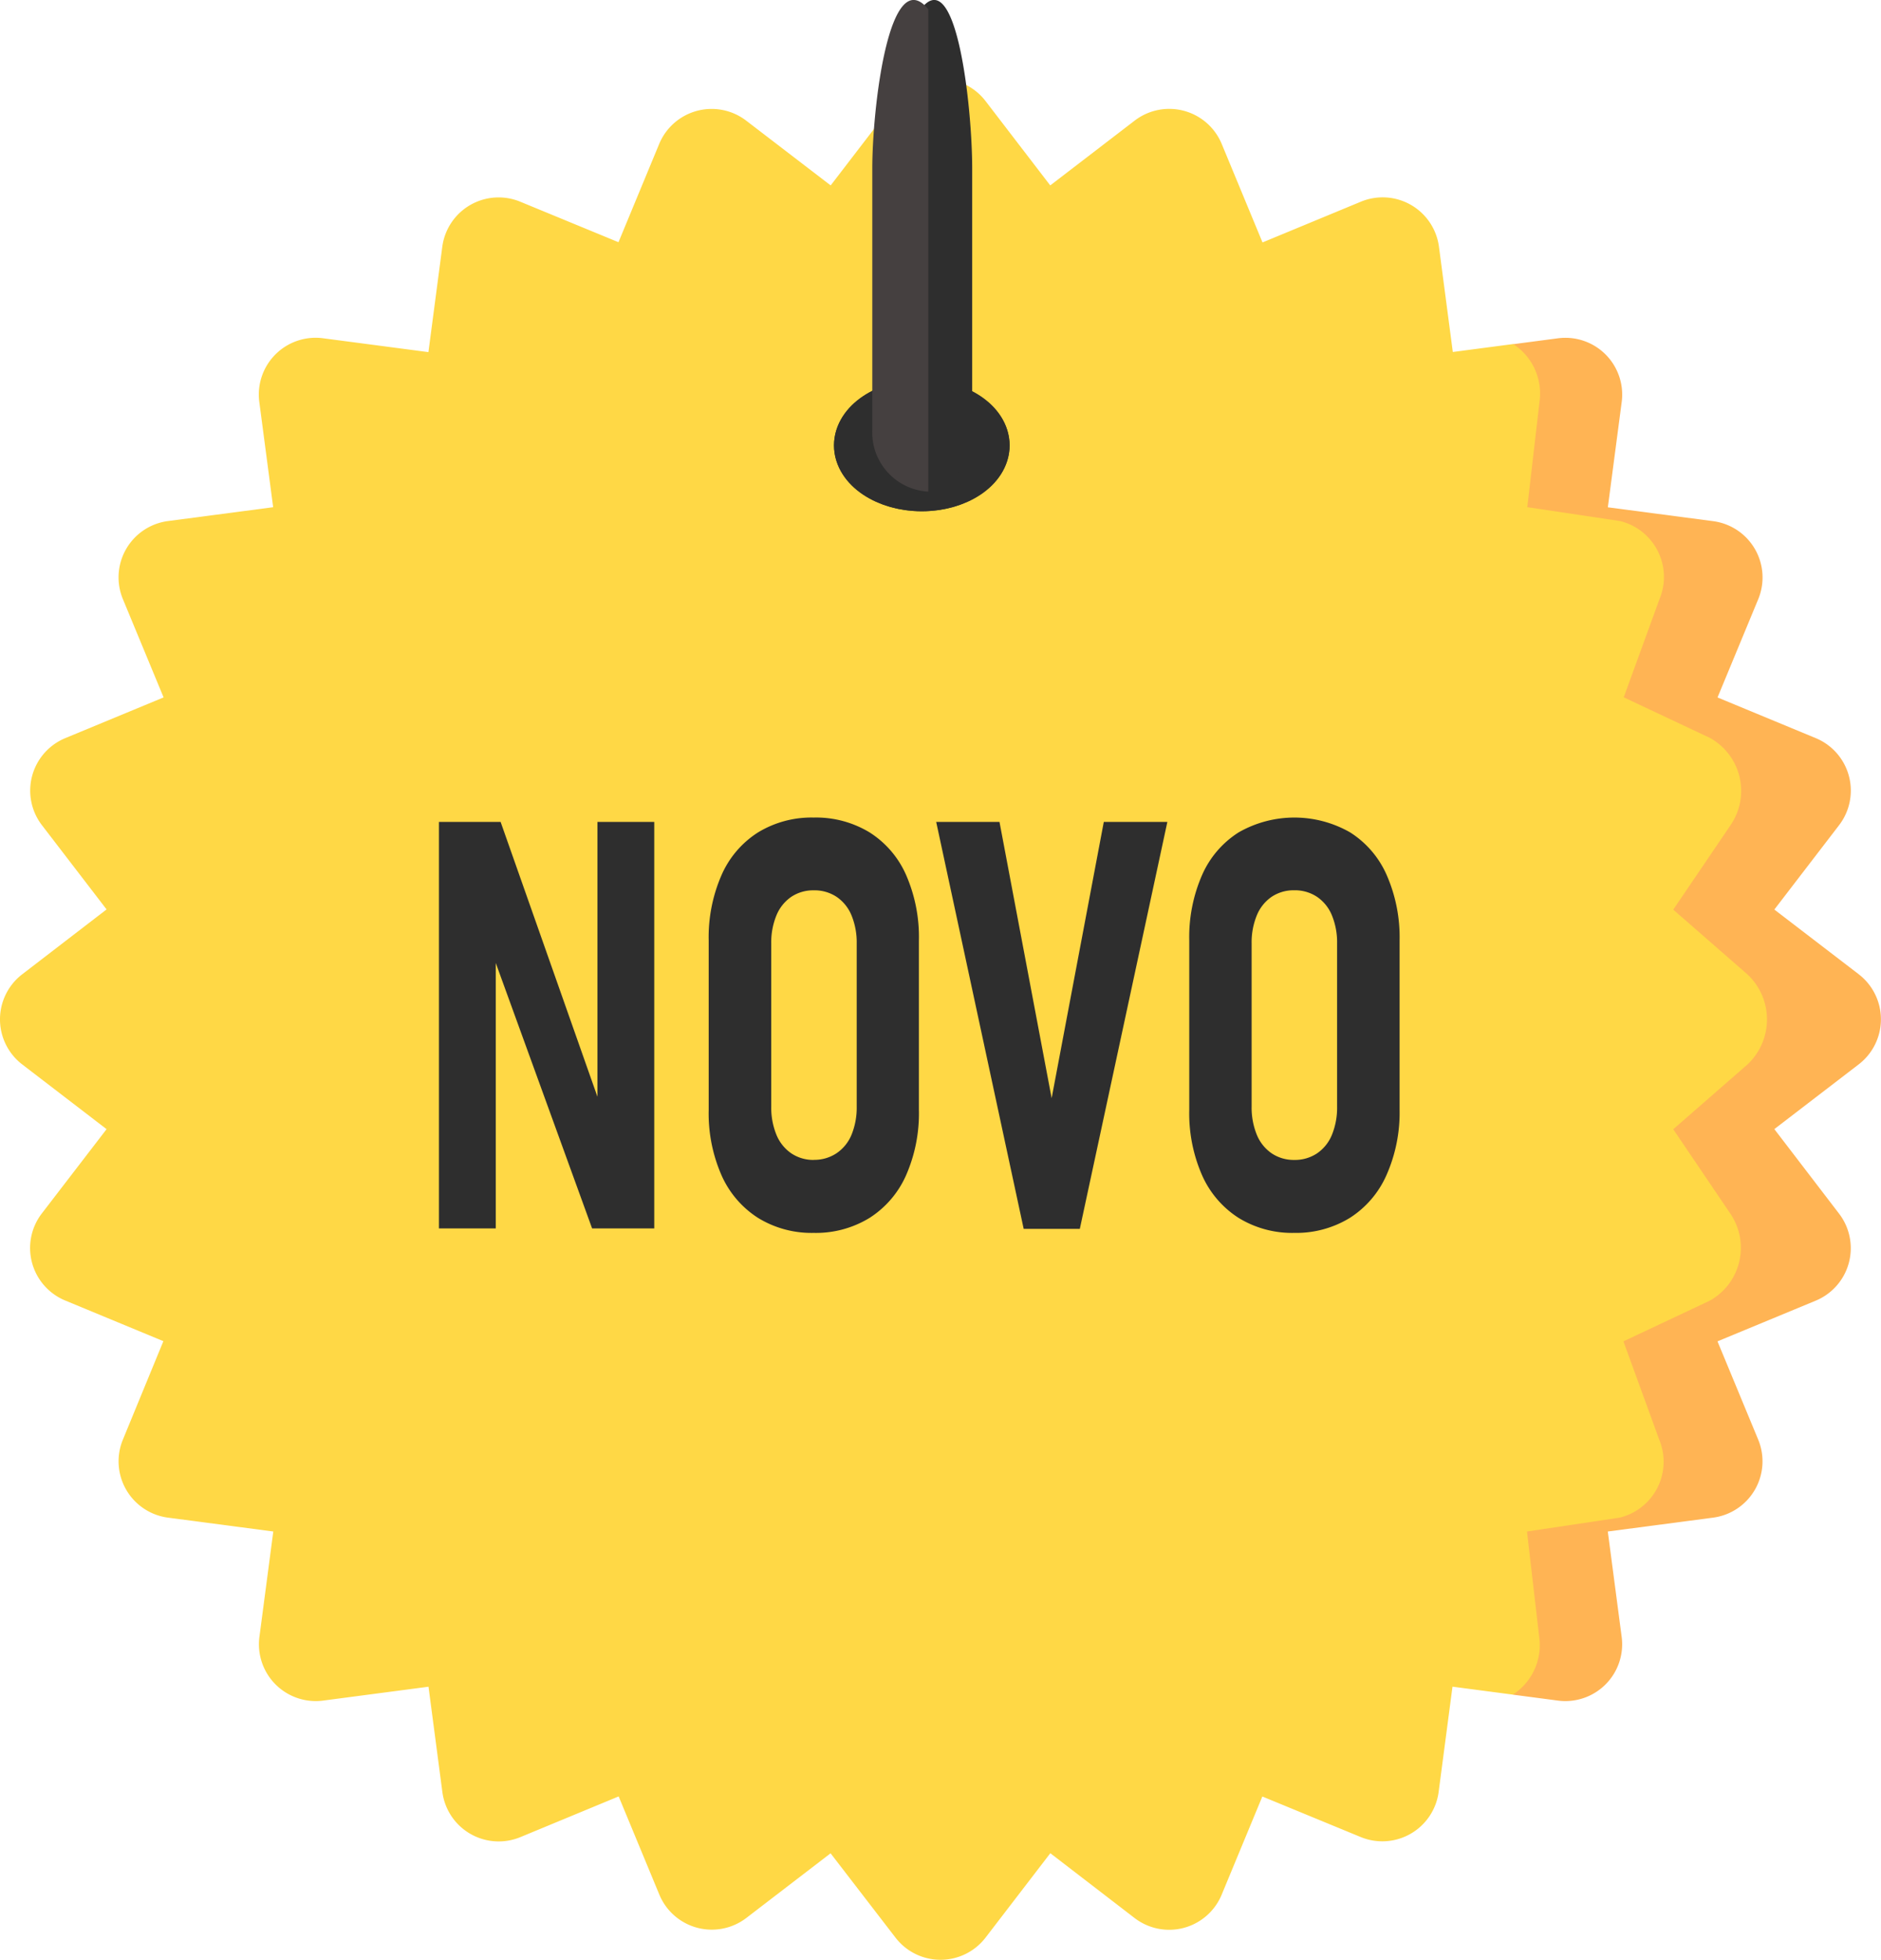 <svg xmlns="http://www.w3.org/2000/svg" width="42.852" height="44.648" viewBox="0 0 42.852 44.648">
  <g id="Grupo_126" data-name="Grupo 126" transform="translate(-5122 -941.353)">
    <g id="percentage" transform="translate(5122 943.149)">
      <path id="Caminho_64" data-name="Caminho 64" d="M407.623,82.888,405.7,81.414l1.475-1.922a1.294,1.294,0,0,0-.531-1.983l-2.238-.927.927-2.238a1.294,1.294,0,0,0-1.026-1.778l-2.4-.316.316-2.4A1.294,1.294,0,0,0,400.77,68.4l-1.026.135V99.3l1.026.135a1.294,1.294,0,0,0,1.452-1.452l-.316-2.4,2.4-.316a1.294,1.294,0,0,0,1.026-1.778l-.927-2.238,2.238-.927a1.294,1.294,0,0,0,.531-1.983L405.7,86.416l1.922-1.475a1.294,1.294,0,0,0,0-2.053Z" transform="translate(-365.278 -62.489)" fill="#ffb454"/>
      <path id="Caminho_65" data-name="Caminho 65" d="M32.774,39.029l.316-2.4,1.375.181a1.343,1.343,0,0,0,.6-1.316l-.278-2.4,2.112-.316a1.311,1.311,0,0,0,.9-1.778l-.815-2.238,1.968-.927a1.38,1.38,0,0,0,.467-1.983l-1.3-1.922,1.69-1.475a1.406,1.406,0,0,0,0-2.053l-1.69-1.475L39.426,17a1.38,1.38,0,0,0-.467-1.983l-1.968-.927.815-2.238a1.311,1.311,0,0,0-.9-1.778l-2.112-.316.278-2.4a1.343,1.343,0,0,0-.6-1.316l-1.375.181-.027-.207-.289-2.195A1.294,1.294,0,0,0,31,2.8l-2.238.927-.927-2.238A1.294,1.294,0,0,0,25.848.953L23.926,2.428,22.452.506a1.294,1.294,0,0,0-2.053,0L18.924,2.428,17,.953a1.294,1.294,0,0,0-1.983.531l-.927,2.238L11.854,2.8a1.294,1.294,0,0,0-1.778,1.026l-.316,2.4-2.4-.316A1.294,1.294,0,0,0,5.907,7.359l.316,2.4-2.4.316A1.294,1.294,0,0,0,2.8,11.854l.927,2.238-2.238.927A1.294,1.294,0,0,0,.953,17l1.475,1.922L.506,20.4a1.294,1.294,0,0,0,0,2.053l1.922,1.475L.953,25.848a1.294,1.294,0,0,0,.531,1.983l2.238.927L2.8,31a1.294,1.294,0,0,0,1.026,1.778l2.4.316-.316,2.4a1.294,1.294,0,0,0,1.452,1.452l2.4-.316.316,2.4a1.294,1.294,0,0,0,1.778,1.026l2.238-.927.927,2.238A1.294,1.294,0,0,0,17,41.9l1.922-1.475L20.4,42.345a1.294,1.294,0,0,0,2.053,0l1.475-1.922L25.848,41.9a1.294,1.294,0,0,0,1.983-.531l.927-2.238L31,40.055A1.294,1.294,0,0,0,32.774,39.029Z" fill="#ffd845"/>
    </g>
    <g id="Grupo_124" data-name="Grupo 124" transform="translate(5075.655 657.156)">
      <path id="Caminho_54" data-name="Caminho 54" d="M11.843.1h1.442l1.188,6.293L15.661.1h1.448l-1.994,9.27H13.836ZM20,9.462a2.325,2.325,0,0,1-1.267-.341,2.214,2.214,0,0,1-.833-.972,3.513,3.513,0,0,1-.292-1.486V2.8A3.534,3.534,0,0,1,17.9,1.31a2.19,2.19,0,0,1,.833-.972,2.556,2.556,0,0,1,2.54,0,2.19,2.19,0,0,1,.833.972A3.534,3.534,0,0,1,22.4,2.8V6.663A3.513,3.513,0,0,1,22.1,8.148a2.214,2.214,0,0,1-.833.972A2.335,2.335,0,0,1,20,9.462ZM20,7.8a.909.909,0,0,0,.52-.15.938.938,0,0,0,.339-.424,1.636,1.636,0,0,0,.117-.644V2.869a1.618,1.618,0,0,0-.117-.638.938.938,0,0,0-.339-.424.909.909,0,0,0-.52-.15.9.9,0,0,0-.517.15.945.945,0,0,0-.337.424,1.618,1.618,0,0,0-.117.638V6.58a1.636,1.636,0,0,0,.117.644.945.945,0,0,0,.337.424A.9.9,0,0,0,20,7.8Z" transform="translate(55.83 302.822)" fill="#2e2e2e"/>
      <path id="Caminho_53" data-name="Caminho 53" d="M0,.1H1.405L3.744,6.739l-.133.2V.1H4.905V9.36H3.489L1.161,2.946l.133-.21V9.36H0ZM8.537,9.462A2.325,2.325,0,0,1,7.27,9.121a2.214,2.214,0,0,1-.833-.972,3.513,3.513,0,0,1-.292-1.486V2.8A3.534,3.534,0,0,1,6.438,1.31,2.19,2.19,0,0,1,7.27.338,2.342,2.342,0,0,1,8.537,0,2.352,2.352,0,0,1,9.81.338a2.19,2.19,0,0,1,.833.972A3.534,3.534,0,0,1,10.934,2.8V6.663a3.513,3.513,0,0,1-.292,1.486,2.214,2.214,0,0,1-.833.972A2.335,2.335,0,0,1,8.537,9.462Zm0-1.664a.909.909,0,0,0,.52-.15A.938.938,0,0,0,9.4,7.224a1.636,1.636,0,0,0,.117-.644V2.869A1.618,1.618,0,0,0,9.4,2.232a.938.938,0,0,0-.339-.424.909.909,0,0,0-.52-.15.9.9,0,0,0-.517.15.945.945,0,0,0-.337.424,1.618,1.618,0,0,0-.117.638V6.58a1.636,1.636,0,0,0,.117.644.945.945,0,0,0,.337.424A.9.9,0,0,0,8.537,7.8Z" transform="translate(56.345 302.822)" fill="#2e2e2e"/>
    </g>
    <g id="Elipse_9" data-name="Elipse 9" transform="translate(5141 950)" fill="#2e2e2e" stroke="#2e2e2e" stroke-width="1">
      <ellipse cx="2" cy="1.5" rx="2" ry="1.5" stroke="none"/>
      <ellipse cx="2" cy="1.5" rx="1.5" ry="1" fill="none"/>
    </g>
    <path id="Caminho_60" data-name="Caminho 60" d="M235.485,1.483v10.99a1.311,1.311,0,0,0,1.173-1.415V5.114C236.658,3.71,236.3.411,235.485,1.483Z" transform="translate(4907.49 940.08)" fill="#2e2e2e"/>
    <path id="Caminho_69" data-name="Caminho 69" d="M236.761,1.483v10.99a1.351,1.351,0,0,1-1.276-1.415V5.114C235.485,3.71,235.874.411,236.761,1.483Z" transform="translate(4906.387 940.08)" fill="#454040"/>
  </g>
</svg>

